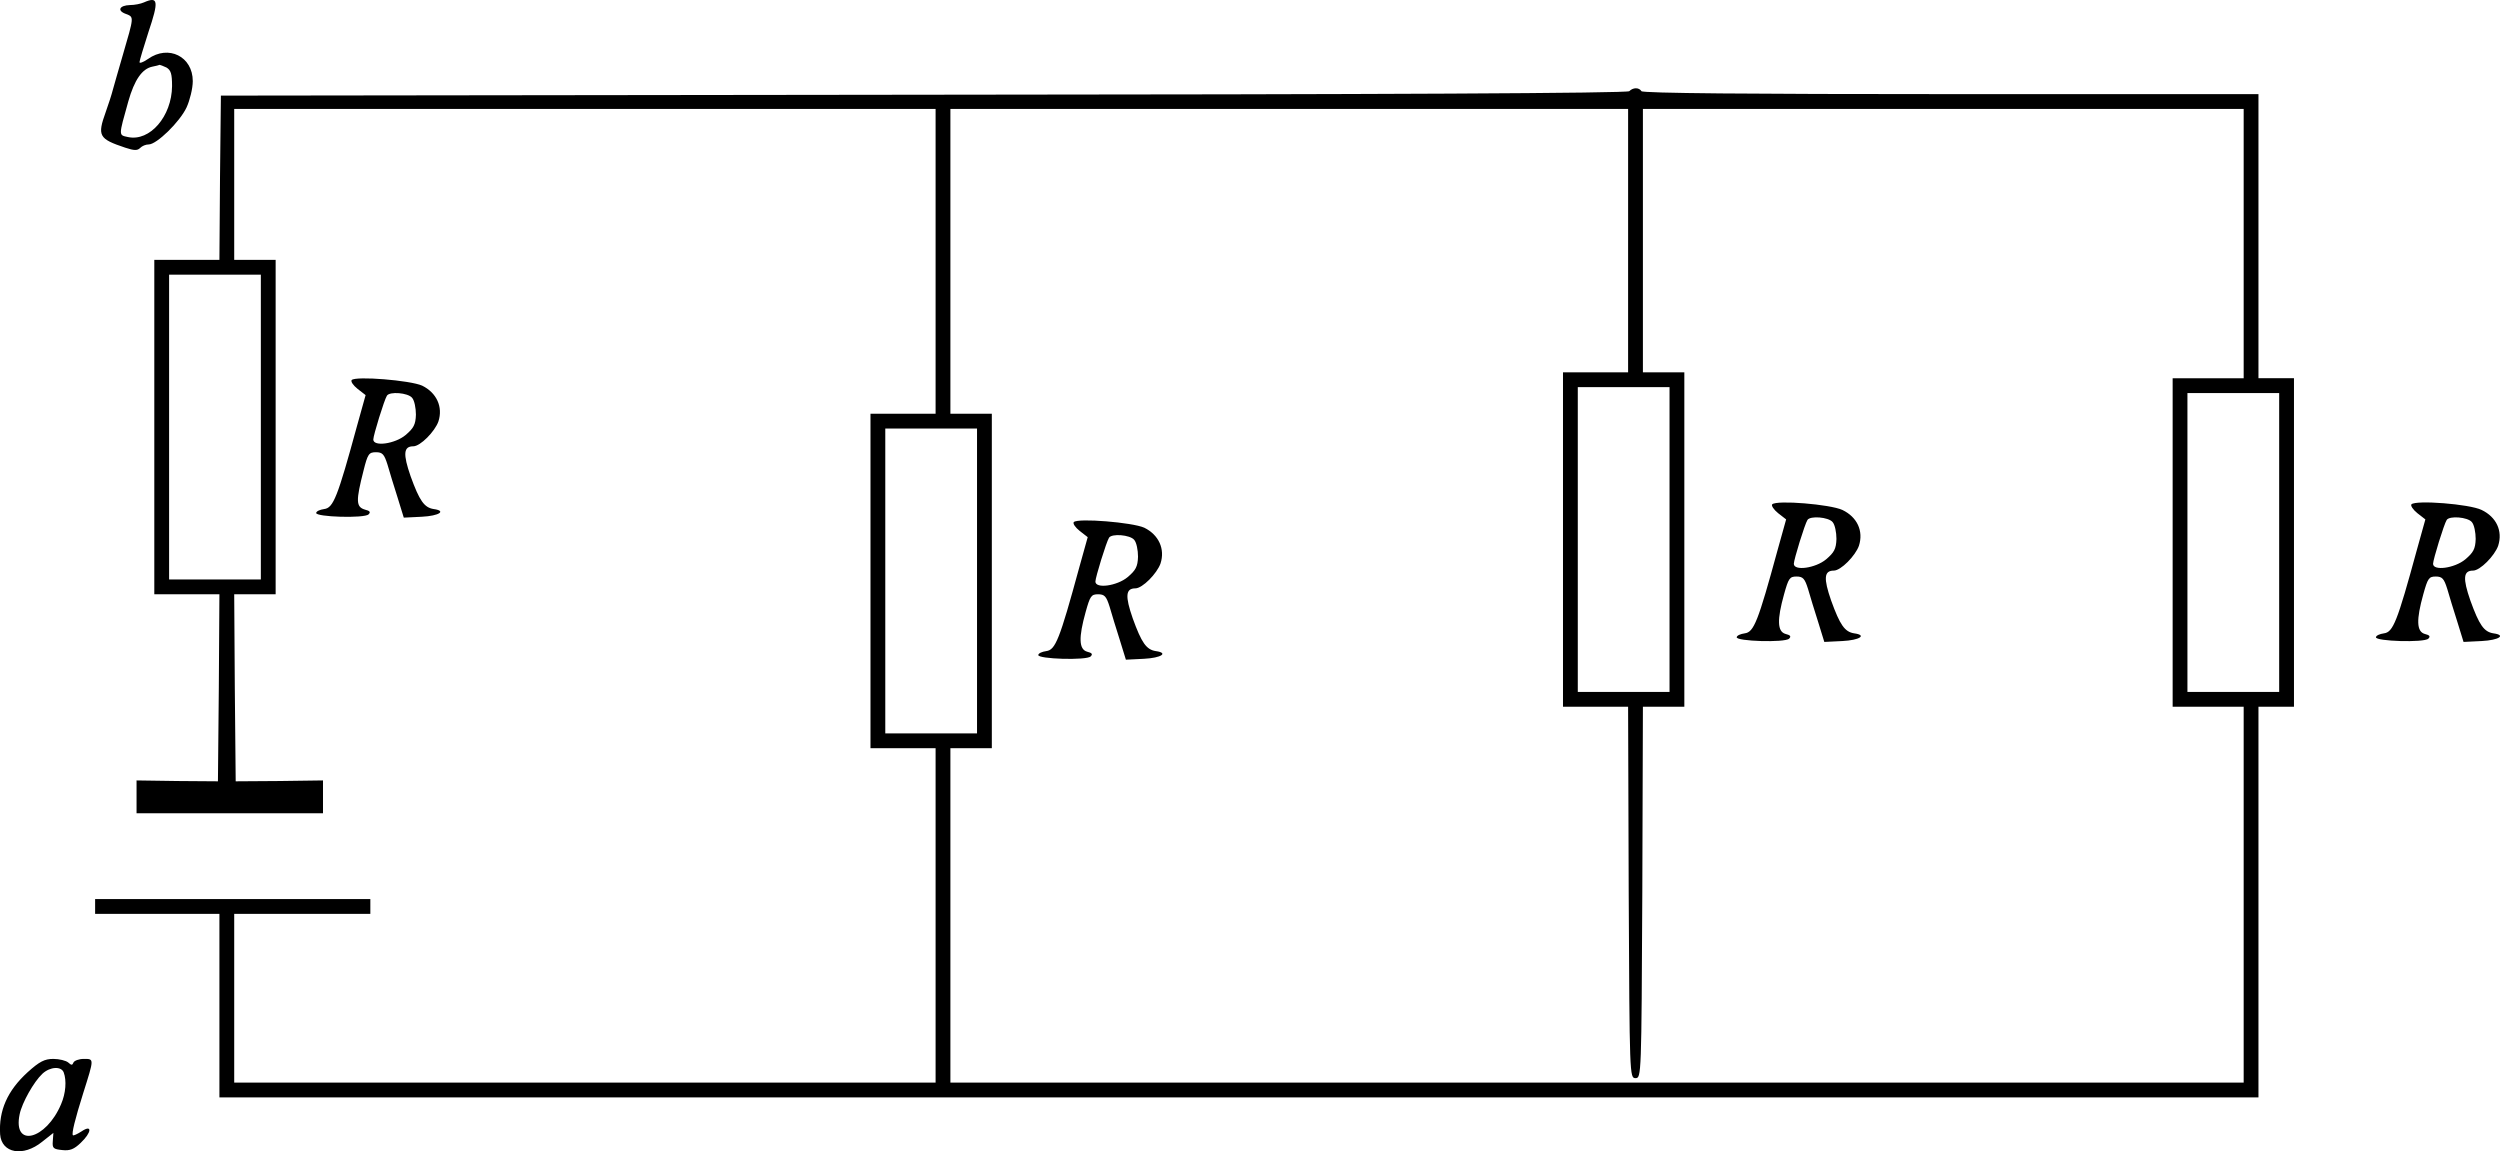 <?xml version="1.0" standalone="no"?>
<!DOCTYPE svg PUBLIC "-//W3C//DTD SVG 20010904//EN"
 "http://www.w3.org/TR/2001/REC-SVG-20010904/DTD/svg10.dtd">
<svg version="1.0" xmlns="http://www.w3.org/2000/svg"
 width="844.757pt" height="389.034pt" viewBox="0 0 844.757 389.034"
 preserveAspectRatio="xMidYMid meet">
<g transform="translate(-54.86,399.808) scale(0.1,-0.1)"
fill="#000000" stroke="none">
<g>
<path d="M1035 3990 c-11 -5 -32 -9 -47 -9 -36 -1 -45 -19 -14 -30 28 -11 28
-7 -11 -141 -14 -47 -28 -98 -33 -115 -4 -16 -15 -50 -24 -75 -29 -81 -24 -91
66 -121 30 -10 41 -10 50 -1 7 7 19 12 29 12 27 0 105 76 128 125 11 24 21 64
21 89 0 83 -82 124 -151 75 -16 -11 -29 -16 -29 -11 0 5 14 51 30 101 36 107
33 122 -15 101z m76 -220 c15 -9 19 -21 19 -63 -1 -102 -75 -188 -149 -172
-32 7 -32 2 1 120 21 74 47 111 82 118 11 2 22 5 24 6 2 0 12 -4 23 -9z"/>
</g>
<g>
<path d="M6054 3690 c-7 -7 -821 -11 -2384 -12 l-2375 -3 -3 -277 -2 -278
-110 0 -110 0 0 -565 0 -565 110 0 110 0 -2 -316 -3 -316 -137 1 -138 2 0 -56
0 -55 315 0 315 0 0 55 0 56 -147 -2 -148 -1 -3 316 -2 316 70 0 70 0 0 565 0
565 -70 0 -70 0 0 255 0 255 1185 0 1185 0 0 -515 0 -515 -110 0 -110 0 0
-565 0 -565 110 0 110 0 0 -565 0 -565 -1185 0 -1185 0 0 285 0 285 230 0 230
0 0 25 0 25 -465 0 -465 0 0 -25 0 -25 210 0 210 0 0 -310 0 -310 3445 0 3445
0 0 660 0 660 60 0 60 0 0 555 0 555 -60 0 -60 0 0 480 0 480 -1039 0 c-683 0
-1042 3 -1046 10 -8 13 -28 13 -41 0z m-4 -505 l0 -445 -110 0 -110 0 0 -565
0 -565 110 0 110 0 2 -627 c3 -620 3 -628 23 -628 20 0 20 8 23 628 l2 627 70
0 70 0 0 565 0 565 -70 0 -70 0 0 445 0 445 1015 0 1015 0 0 -455 0 -455 -120
0 -120 0 0 -555 0 -555 120 0 120 0 0 -635 0 -635 -2185 0 -2185 0 0 565 0
565 70 0 70 0 0 565 0 565 -70 0 -70 0 0 515 0 515 1145 0 1145 0 0 -445z
m-4620 -630 l0 -515 -155 0 -155 0 0 515 0 515 155 0 155 0 0 -515z m4760
-380 l0 -515 -155 0 -155 0 0 515 0 515 155 0 155 0 0 -515z m2060 -10 l0
-505 -155 0 -155 0 0 505 0 505 155 0 155 0 0 -505z m-4400 -130 l0 -515 -155
0 -155 0 0 515 0 515 155 0 155 0 0 -515z"/>
<g>
<path d="M6537 2294 c-4 -4 5 -18 20 -30 l27 -21 -29 -104 c-66 -242 -80 -277
-111 -281 -14 -2 -26 -7 -27 -13 -3 -14 163 -19 177 -5 8 8 4 12 -12 16 -28 8
-29 48 -5 134 15 54 19 60 42 60 22 0 28 -7 39 -42 7 -24 22 -74 34 -111 l21
-68 61 3 c59 3 84 20 40 26 -32 5 -48 28 -78 111 -26 75 -24 101 9 101 24 0
73 50 85 84 16 50 -6 97 -56 121 -41 19 -222 34 -237 19z m204 -60 c8 -9 13
-35 13 -57 -1 -34 -8 -46 -35 -69 -36 -30 -109 -40 -109 -15 0 14 37 134 46
148 9 15 71 10 85 -7z"/>
</g>
<g>
<path d="M4177 2234 c-4 -5 5 -18 20 -30 l27 -21 -29 -104 c-66 -242 -80 -277
-111 -281 -14 -2 -26 -7 -27 -13 -3 -14 163 -19 177 -5 8 8 4 12 -12 16 -28 8
-29 48 -5 134 15 54 19 60 42 60 22 0 28 -7 39 -42 7 -24 22 -74 34 -111 l21
-68 61 3 c59 3 84 20 40 26 -32 5 -48 28 -78 111 -26 75 -24 101 9 101 24 0
73 50 85 84 16 49 -6 97 -55 121 -40 18 -224 33 -238 19z m204 -60 c8 -9 13
-35 13 -57 -1 -34 -8 -46 -35 -69 -36 -30 -109 -40 -109 -15 0 14 37 134 46
148 9 15 71 10 85 -7z"/>
</g>
</g>
<g>
<path d="M1737 2714 c-4 -5 5 -18 20 -30 l27 -21 -29 -104 c-66 -242 -80 -277
-111 -281 -14 -2 -26 -7 -27 -13 -3 -14 163 -19 177 -5 8 8 4 12 -12 16 -31 9
-31 30 -5 132 14 56 18 62 42 62 22 0 28 -7 39 -42 7 -24 22 -74 34 -111 l21
-68 61 3 c59 3 84 20 40 26 -32 5 -48 28 -78 111 -26 75 -24 101 9 101 24 0
73 50 85 84 16 49 -6 97 -55 121 -40 18 -224 33 -238 19z m204 -60 c8 -9 13
-35 13 -57 -1 -34 -8 -46 -35 -69 -36 -30 -109 -40 -109 -15 0 14 37 134 46
148 9 15 71 10 85 -7z"/>
</g>
<g>
<path d="M8697 2294 c-4 -4 5 -18 20 -30 l27 -21 -29 -104 c-66 -242 -80 -277
-111 -281 -14 -2 -26 -7 -27 -13 -3 -14 163 -19 177 -5 8 8 4 12 -12 16 -28 8
-29 48 -5 134 15 54 19 60 42 60 22 0 28 -7 39 -42 7 -24 22 -74 34 -111 l21
-68 61 3 c59 3 84 20 40 26 -32 5 -48 28 -78 111 -26 75 -24 101 9 101 24 0
73 50 85 84 16 50 -6 97 -56 121 -41 20 -222 34 -237 19z m204 -60 c8 -9 13
-35 13 -57 -1 -34 -8 -46 -35 -69 -36 -30 -109 -40 -109 -15 0 14 37 134 46
148 9 15 71 10 85 -7z"/>
</g>
<g>
<path d="M642 375 c-68 -62 -98 -129 -93 -210 5 -64 78 -77 142 -25 l38 30 -2
-28 c-2 -24 2 -27 32 -30 26 -3 40 3 62 24 38 36 40 64 3 39 -14 -9 -27 -15
-29 -13 -5 5 7 54 35 143 37 117 37 115 2 115 -17 0 -32 -6 -35 -12 -4 -10 -7
-10 -18 0 -7 6 -30 12 -50 12 -30 0 -47 -9 -87 -45z m122 -1 c10 -27 7 -70 -9
-107 -51 -121 -164 -149 -140 -34 8 39 48 110 77 137 26 24 64 26 72 4z"/>
</g>
</g>
</svg>
